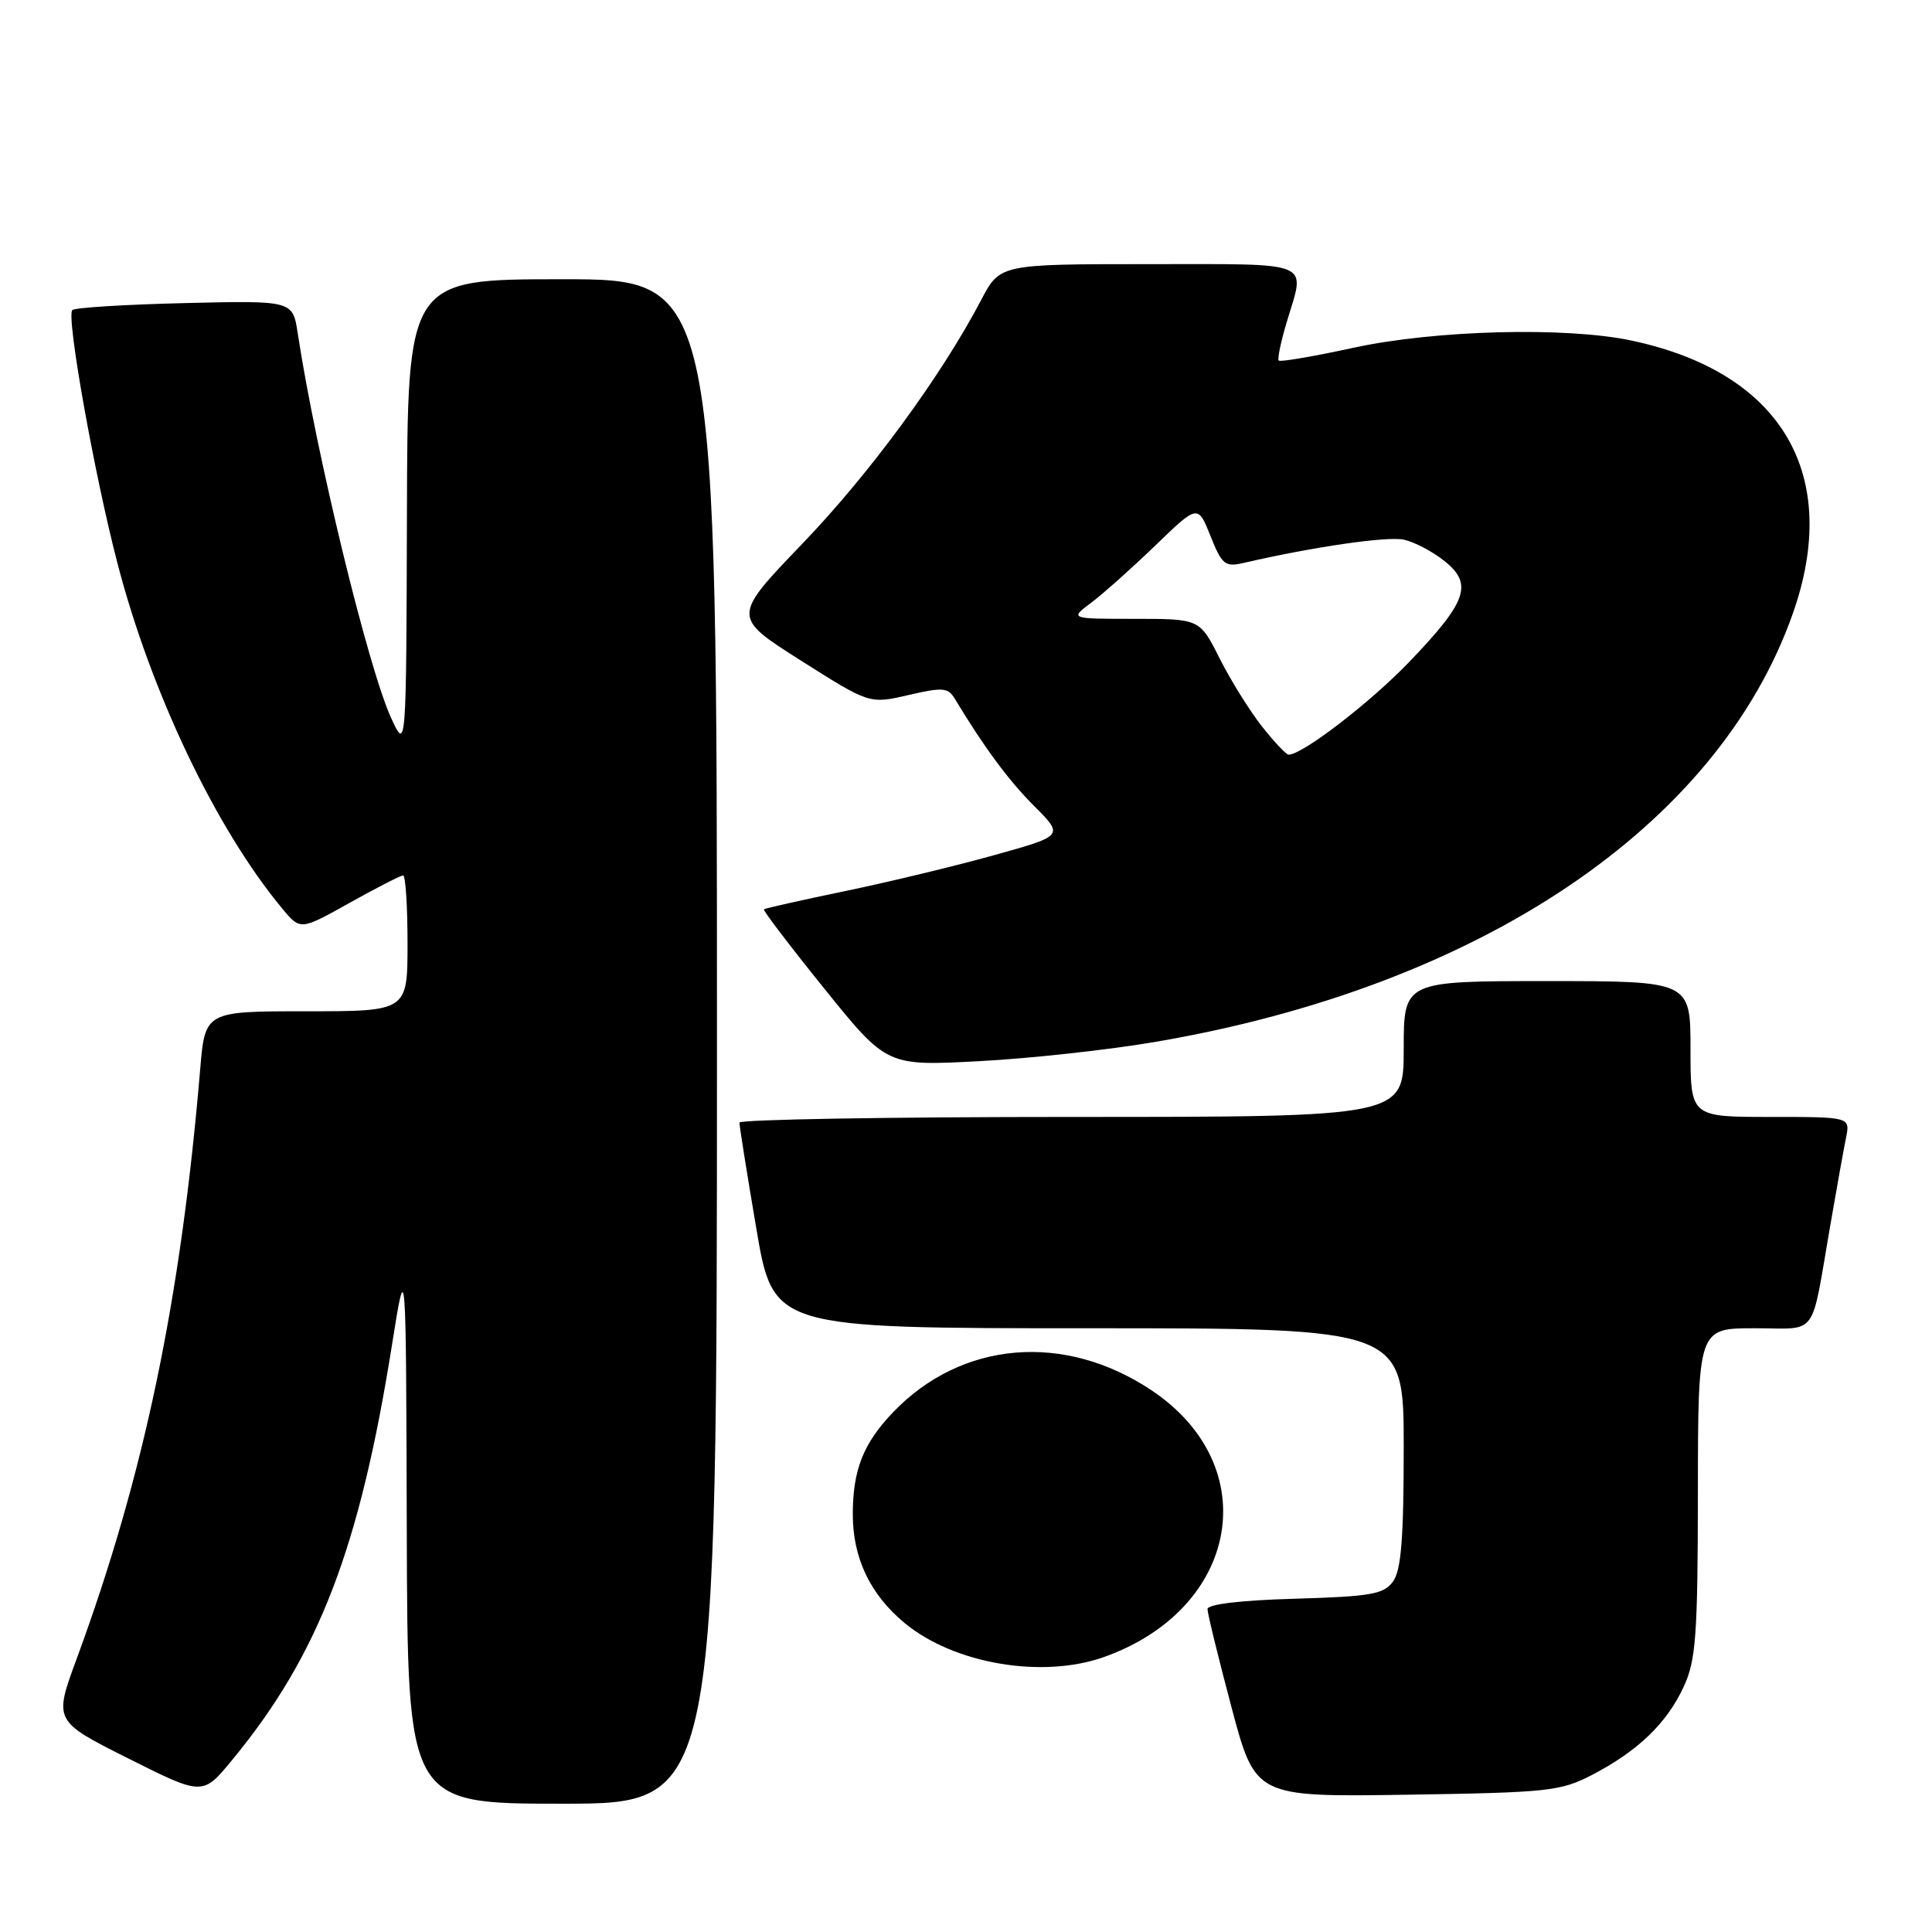 <?xml version="1.0" encoding="UTF-8" standalone="no"?>
<!DOCTYPE svg PUBLIC "-//W3C//DTD SVG 1.1//EN" "http://www.w3.org/Graphics/SVG/1.1/DTD/svg11.dtd" >
<svg xmlns="http://www.w3.org/2000/svg" xmlns:xlink="http://www.w3.org/1999/xlink" version="1.1" viewBox="0 0 256 256">
 <g >
 <path fill="currentColor"
d=" M 95.00 138.00 C 95.00 37.00 95.00 37.00 74.50 37.00 C 54.00 37.00 54.00 37.00 53.92 68.25 C 53.83 99.50 53.83 99.50 51.83 95.14 C 48.78 88.50 41.87 60.03 39.45 44.16 C 38.79 39.82 38.79 39.82 24.48 40.16 C 16.61 40.35 9.90 40.76 9.58 41.09 C 8.76 41.91 12.48 62.78 15.55 74.58 C 20.01 91.78 28.63 109.84 37.40 120.39 C 39.80 123.28 39.80 123.28 46.31 119.64 C 49.89 117.64 53.09 116.00 53.41 116.00 C 53.74 116.00 54.00 120.05 54.00 125.00 C 54.00 134.00 54.00 134.00 40.59 134.00 C 27.17 134.00 27.17 134.00 26.52 141.75 C 23.93 172.41 19.08 195.54 10.17 219.77 C 7.12 228.04 7.12 228.04 16.99 233.00 C 26.86 237.95 26.86 237.95 30.75 233.22 C 42.22 219.32 47.66 205.18 51.96 178.08 C 53.80 166.50 53.80 166.50 53.90 202.75 C 54.00 239.00 54.00 239.00 74.50 239.00 C 95.00 239.00 95.00 239.00 95.00 138.00 Z  M 211.00 235.16 C 217.03 232.02 220.87 228.33 223.10 223.50 C 224.72 220.00 224.96 216.78 224.98 197.75 C 225.00 176.00 225.00 176.00 232.48 176.00 C 241.03 176.00 239.89 177.54 242.50 162.50 C 243.35 157.55 244.30 152.26 244.61 150.75 C 245.16 148.00 245.16 148.00 234.58 148.00 C 224.00 148.00 224.00 148.00 224.00 139.00 C 224.00 130.00 224.00 130.00 205.00 130.00 C 186.00 130.00 186.00 130.00 186.00 139.00 C 186.00 148.00 186.00 148.00 142.00 148.00 C 117.80 148.00 97.99 148.34 97.98 148.75 C 97.97 149.16 98.97 155.46 100.21 162.75 C 102.46 176.00 102.46 176.00 144.23 176.00 C 186.00 176.00 186.00 176.00 186.00 191.81 C 186.00 203.87 185.66 208.08 184.58 209.56 C 183.35 211.25 181.67 211.54 171.58 211.84 C 164.43 212.04 160.00 212.57 160.00 213.21 C 160.00 213.79 161.43 219.62 163.17 226.18 C 166.34 238.11 166.34 238.11 186.42 237.81 C 205.20 237.52 206.79 237.35 211.00 235.16 Z  M 146.30 219.56 C 164.23 213.16 167.61 194.32 152.64 184.26 C 141.07 176.50 127.40 177.65 118.31 187.16 C 114.38 191.28 113.00 194.79 113.00 200.66 C 113.00 206.45 115.30 211.28 119.88 215.07 C 126.42 220.48 138.13 222.47 146.30 219.56 Z  M 153.24 138.03 C 196.13 130.67 227.61 109.49 237.55 81.32 C 244.06 62.88 236.08 49.35 216.20 45.13 C 207.53 43.28 190.21 43.73 179.39 46.07 C 174.12 47.22 169.65 47.98 169.44 47.78 C 169.24 47.57 169.73 45.22 170.54 42.54 C 172.97 34.46 174.27 35.00 152.25 35.00 C 132.50 35.00 132.50 35.00 130.01 39.75 C 124.70 49.86 115.30 62.68 106.35 72.01 C 97.00 81.74 97.00 81.74 106.11 87.52 C 115.22 93.29 115.22 93.29 120.36 92.10 C 124.89 91.05 125.62 91.10 126.50 92.56 C 130.39 99.01 133.63 103.40 137.03 106.80 C 140.97 110.74 140.97 110.74 131.74 113.31 C 126.66 114.73 117.78 116.87 112.00 118.07 C 106.22 119.27 101.37 120.36 101.22 120.49 C 101.07 120.62 104.67 125.35 109.22 130.99 C 117.50 141.26 117.50 141.26 129.74 140.61 C 136.47 140.26 147.05 139.10 153.24 138.03 Z  M 167.21 96.25 C 165.59 94.19 163.07 90.14 161.61 87.25 C 158.97 82.00 158.97 82.00 150.35 82.00 C 141.73 82.00 141.73 82.00 144.62 79.84 C 146.20 78.65 150.02 75.24 153.11 72.26 C 158.72 66.84 158.72 66.84 160.40 71.03 C 161.91 74.83 162.33 75.16 164.79 74.59 C 174.00 72.46 183.85 71.03 186.02 71.51 C 187.41 71.81 189.83 73.08 191.40 74.34 C 195.22 77.39 194.41 79.71 186.71 87.73 C 181.54 93.11 172.58 100.00 170.75 100.00 C 170.43 100.00 168.84 98.31 167.21 96.25 Z "/>
</g>
</svg>